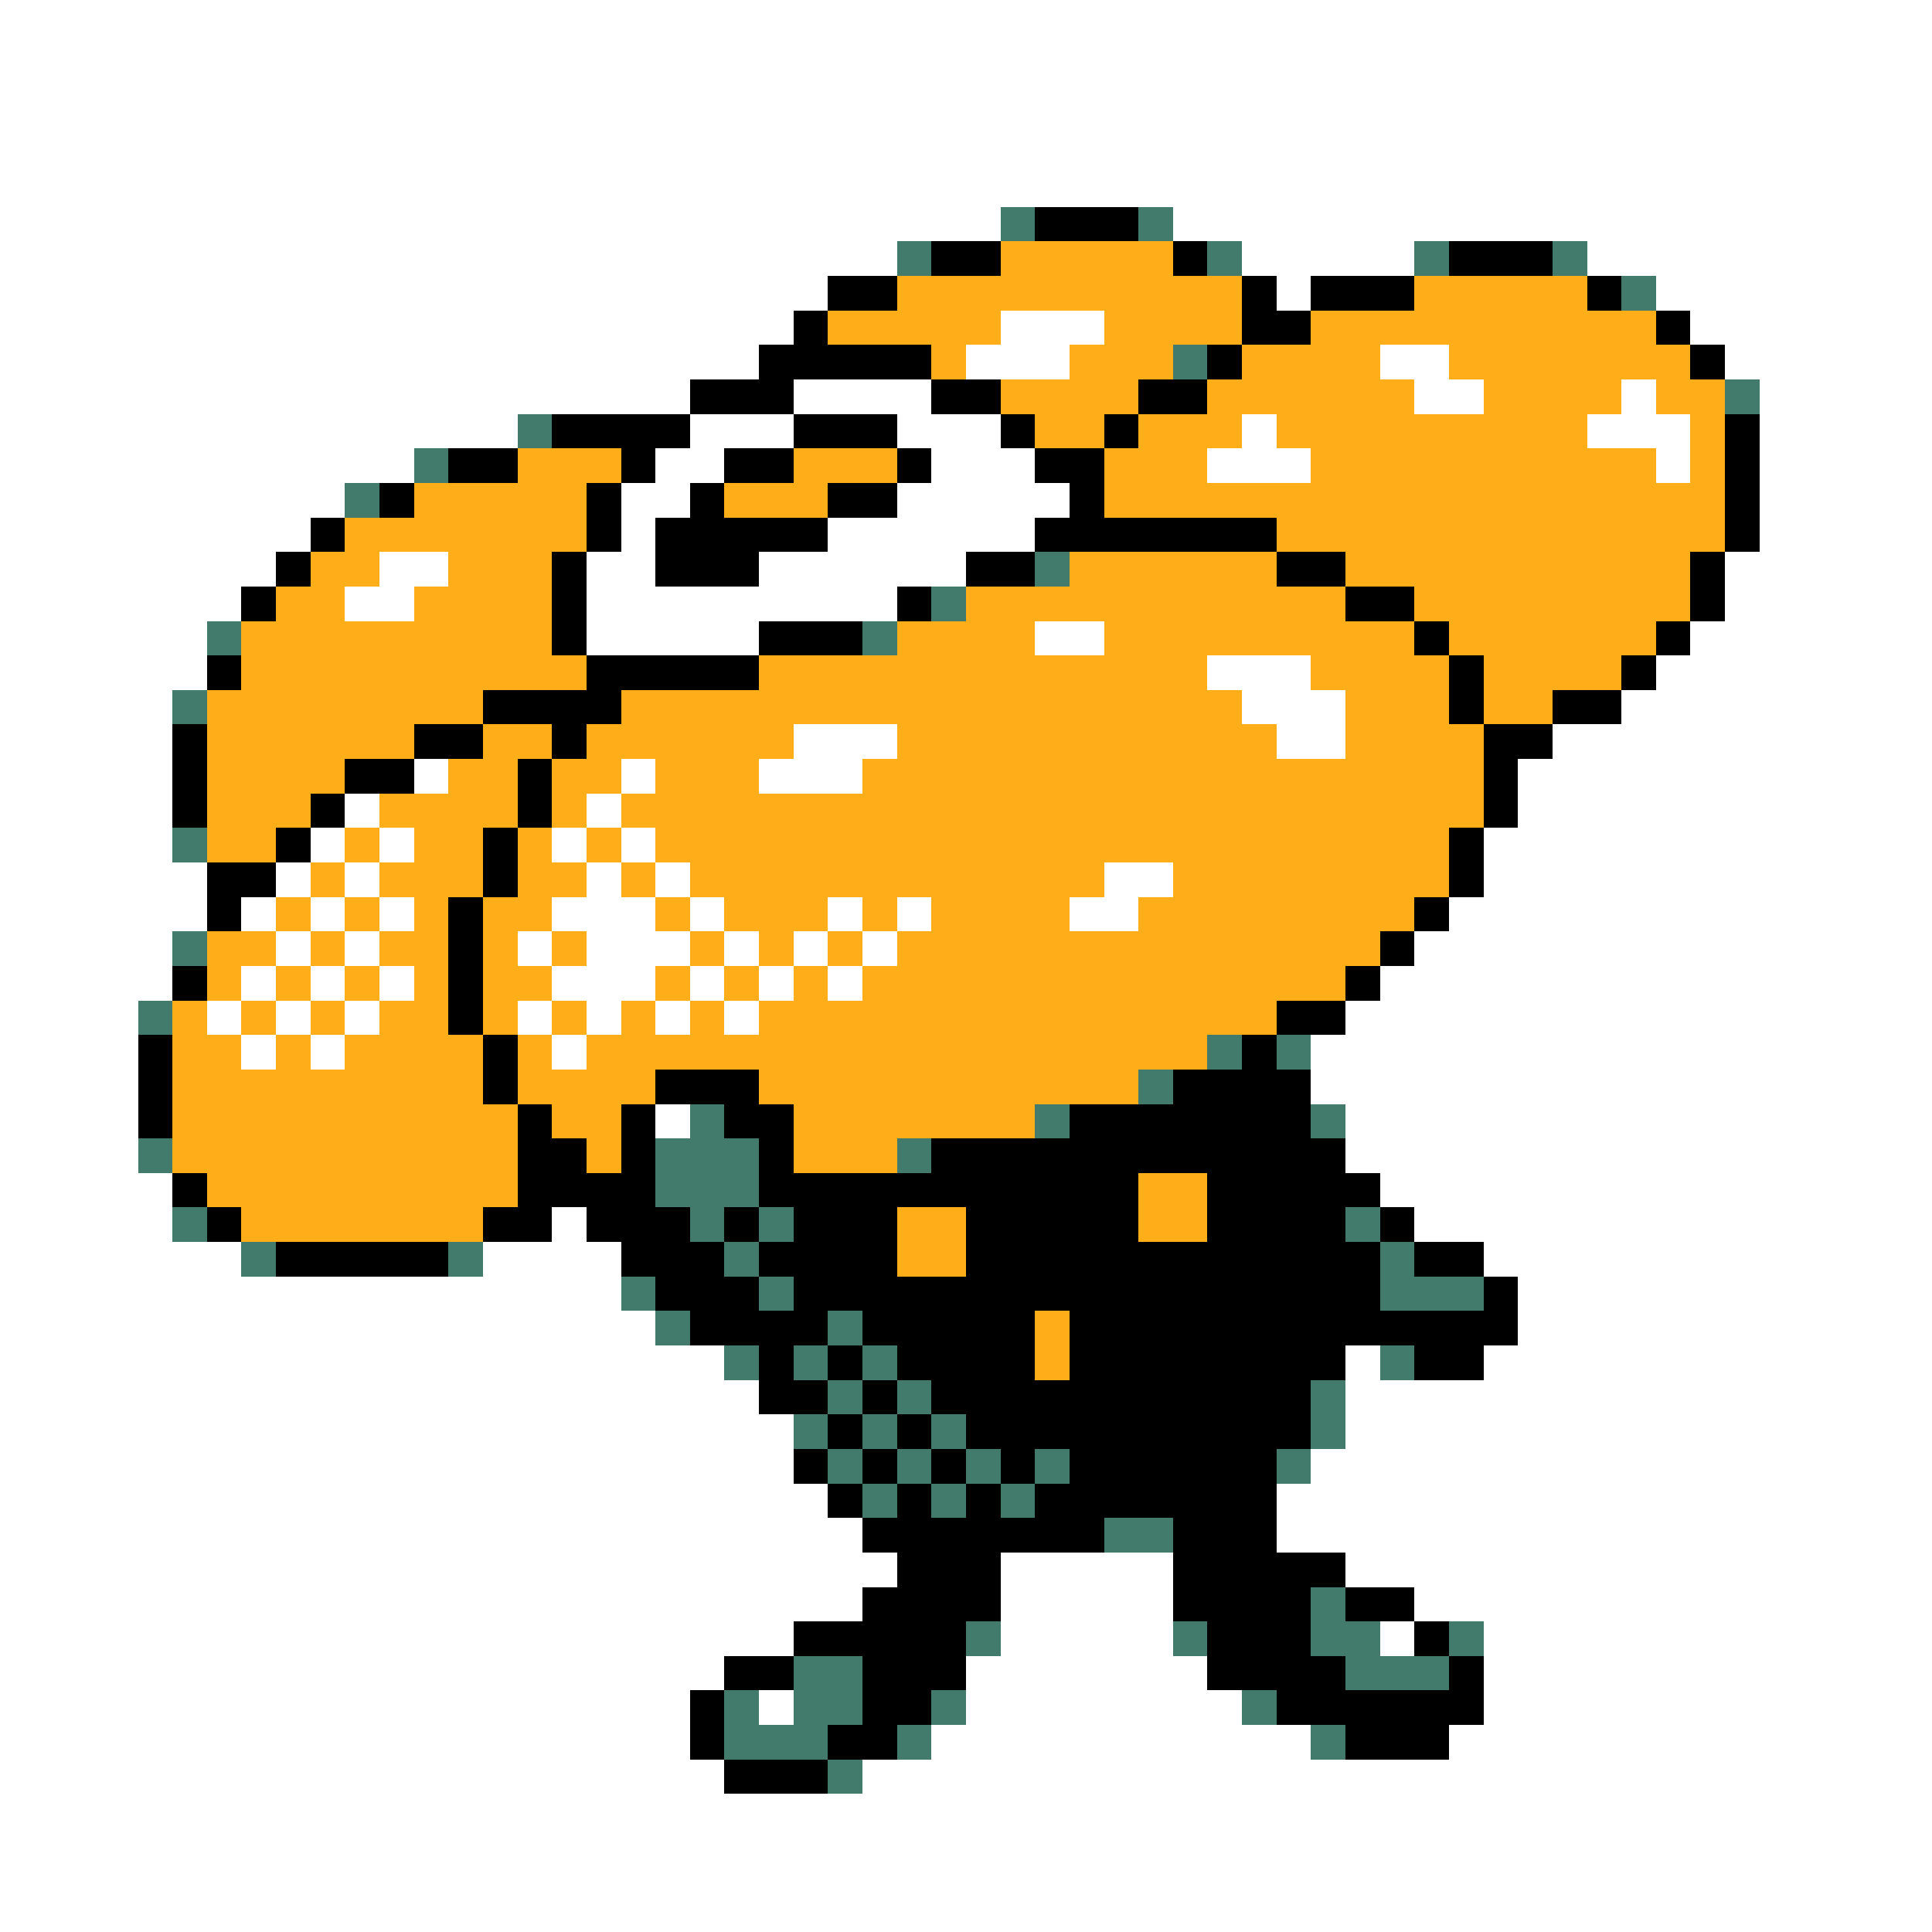<svg xmlns="http://www.w3.org/2000/svg" viewBox="0 -0.5 56 56" shape-rendering="crispEdges">
<rect x="0" y="-0.5" width="56" height="56" fill="#333333" stroke="none"/>
<path stroke="#ffffff" d="M0 0h56M0 1h56M0 2h56M0 3h56M0 4h56M0 5h56M0 6h29M34 6h22M0 7h26M36 7h5M46 7h10M0 8h24M37 8h1M48 8h8M0 9h23M29 9h3M49 9h7M0 10h22M28 10h3M40 10h2M50 10h6M0 11h20M23 11h4M41 11h2M47 11h1M51 11h5M0 12h15M20 12h3M26 12h3M36 12h1M46 12h3M51 12h5M0 13h12M19 13h2M27 13h3M35 13h3M48 13h1M51 13h5M0 14h10M18 14h2M26 14h5M51 14h5M0 15h9M18 15h1M24 15h6M51 15h5M0 16h8M11 16h2M17 16h2M22 16h6M50 16h6M0 17h7M10 17h2M17 17h9M50 17h6M0 18h6M17 18h5M30 18h2M49 18h7M0 19h6M35 19h3M48 19h8M0 20h5M36 20h3M47 20h9M0 21h5M23 21h3M37 21h2M45 21h11M0 22h5M12 22h1M18 22h1M22 22h3M44 22h12M0 23h5M10 23h1M17 23h1M44 23h12M0 24h5M9 24h1M11 24h1M16 24h1M18 24h1M43 24h13M0 25h6M8 25h1M10 25h1M17 25h1M19 25h1M32 25h2M43 25h13M0 26h6M7 26h1M9 26h1M11 26h1M16 26h3M20 26h1M24 26h1M26 26h1M31 26h2M42 26h14M0 27h5M8 27h1M10 27h1M15 27h1M17 27h3M21 27h1M23 27h1M25 27h1M41 27h15M0 28h5M7 28h1M9 28h1M11 28h1M16 28h3M20 28h1M22 28h1M24 28h1M40 28h16M0 29h4M6 29h1M8 29h1M10 29h1M15 29h1M17 29h1M19 29h1M21 29h1M39 29h17M0 30h4M7 30h1M9 30h1M16 30h1M38 30h18M0 31h4M38 31h18M0 32h4M19 32h1M39 32h17M0 33h4M39 33h17M0 34h5M40 34h16M0 35h5M16 35h1M41 35h15M0 36h7M14 36h4M43 36h13M0 37h18M44 37h12M0 38h19M44 38h12M0 39h21M39 39h1M43 39h13M0 40h22M39 40h17M0 41h23M39 41h17M0 42h23M38 42h18M0 43h24M37 43h19M0 44h25M37 44h19M0 45h26M29 45h5M39 45h17M0 46h25M29 46h5M41 46h15M0 47h23M29 47h5M40 47h1M43 47h13M0 48h21M28 48h7M43 48h13M0 49h20M22 49h1M28 49h8M43 49h13M0 50h20M27 50h11M42 50h14M0 51h21M25 51h31M0 52h56M0 53h56M0 54h56M0 55h56" />
<path stroke="#427b6b" d="M29 6h1M33 6h1M26 7h1M35 7h1M41 7h1M45 7h1M47 8h1M34 10h1M50 11h1M15 12h1M12 13h1M10 14h1M30 16h1M27 17h1M6 18h1M25 18h1M5 20h1M5 24h1M5 27h1M4 29h1M35 30h1M37 30h1M33 31h1M20 32h1M30 32h1M38 32h1M4 33h1M19 33h3M26 33h1M19 34h3M5 35h1M20 35h1M22 35h1M39 35h1M7 36h1M13 36h1M21 36h1M40 36h1M18 37h1M22 37h1M40 37h3M19 38h1M24 38h1M21 39h1M23 39h1M25 39h1M40 39h1M24 40h1M26 40h1M38 40h1M23 41h1M25 41h1M27 41h1M38 41h1M24 42h1M26 42h1M28 42h1M30 42h1M37 42h1M25 43h1M27 43h1M29 43h1M32 44h2M38 46h1M28 47h1M34 47h1M38 47h2M42 47h1M23 48h2M39 48h3M21 49h1M23 49h2M27 49h1M36 49h1M21 50h3M26 50h1M38 50h1M24 51h1" />
<path stroke="#000000" d="M30 6h3M27 7h2M34 7h1M42 7h3M24 8h2M36 8h1M38 8h3M46 8h1M23 9h1M36 9h2M48 9h1M22 10h5M35 10h1M49 10h1M20 11h3M27 11h2M33 11h2M16 12h4M23 12h3M29 12h1M32 12h1M50 12h1M13 13h2M18 13h1M21 13h2M26 13h1M30 13h2M50 13h1M11 14h1M17 14h1M20 14h1M24 14h2M31 14h1M50 14h1M9 15h1M17 15h1M19 15h5M30 15h7M50 15h1M8 16h1M16 16h1M19 16h3M28 16h2M37 16h2M49 16h1M7 17h1M16 17h1M26 17h1M39 17h2M49 17h1M16 18h1M22 18h3M41 18h1M48 18h1M6 19h1M17 19h5M42 19h1M47 19h1M14 20h4M42 20h1M45 20h2M5 21h1M12 21h2M16 21h1M43 21h2M5 22h1M10 22h2M15 22h1M43 22h1M5 23h1M9 23h1M15 23h1M43 23h1M8 24h1M14 24h1M42 24h1M6 25h2M14 25h1M42 25h1M6 26h1M13 26h1M41 26h1M13 27h1M40 27h1M5 28h1M13 28h1M39 28h1M13 29h1M37 29h2M4 30h1M14 30h1M36 30h1M4 31h1M14 31h1M19 31h3M34 31h4M4 32h1M15 32h1M18 32h1M21 32h2M31 32h7M15 33h2M18 33h1M22 33h1M27 33h12M5 34h1M15 34h4M22 34h11M35 34h5M6 35h1M14 35h2M17 35h3M21 35h1M23 35h3M28 35h5M35 35h4M40 35h1M8 36h5M18 36h3M22 36h4M28 36h12M41 36h2M19 37h3M23 37h17M43 37h1M20 38h4M25 38h5M31 38h13M22 39h1M24 39h1M26 39h4M31 39h8M41 39h2M22 40h2M25 40h1M27 40h11M24 41h1M26 41h1M28 41h10M23 42h1M25 42h1M27 42h1M29 42h1M31 42h6M24 43h1M26 43h1M28 43h1M30 43h7M25 44h7M34 44h3M26 45h3M34 45h5M25 46h4M34 46h4M39 46h2M23 47h5M35 47h3M41 47h1M21 48h2M25 48h3M35 48h4M42 48h1M20 49h1M25 49h2M37 49h6M20 50h1M24 50h2M39 50h3M21 51h3" />
<path stroke="#ffad19" d="M29 7h5M26 8h10M41 8h5M24 9h5M32 9h4M38 9h10M27 10h1M31 10h3M36 10h4M42 10h7M29 11h4M35 11h6M43 11h4M48 11h2M30 12h2M33 12h3M37 12h9M49 12h1M15 13h3M23 13h3M32 13h3M38 13h10M49 13h1M12 14h5M21 14h3M32 14h18M10 15h7M37 15h13M9 16h2M13 16h3M31 16h6M39 16h10M8 17h2M12 17h4M28 17h11M41 17h8M7 18h9M26 18h4M32 18h9M42 18h6M7 19h10M22 19h13M38 19h4M43 19h4M6 20h8M18 20h18M39 20h3M43 20h2M6 21h6M14 21h2M17 21h6M26 21h11M39 21h4M6 22h4M13 22h2M16 22h2M19 22h3M25 22h18M6 23h3M11 23h4M16 23h1M18 23h25M6 24h2M10 24h1M12 24h2M15 24h1M17 24h1M19 24h23M9 25h1M11 25h3M15 25h2M18 25h1M20 25h12M34 25h8M8 26h1M10 26h1M12 26h1M14 26h2M19 26h1M21 26h3M25 26h1M27 26h4M33 26h8M6 27h2M9 27h1M11 27h2M14 27h1M16 27h1M20 27h1M22 27h1M24 27h1M26 27h14M6 28h1M8 28h1M10 28h1M12 28h1M14 28h2M19 28h1M21 28h1M23 28h1M25 28h14M5 29h1M7 29h1M9 29h1M11 29h2M14 29h1M16 29h1M18 29h1M20 29h1M22 29h15M5 30h2M8 30h1M10 30h4M15 30h1M17 30h18M5 31h9M15 31h4M22 31h11M5 32h10M16 32h2M23 32h7M5 33h10M17 33h1M23 33h3M6 34h9M33 34h2M7 35h7M26 35h2M33 35h2M26 36h2M30 38h1M30 39h1" />
</svg>